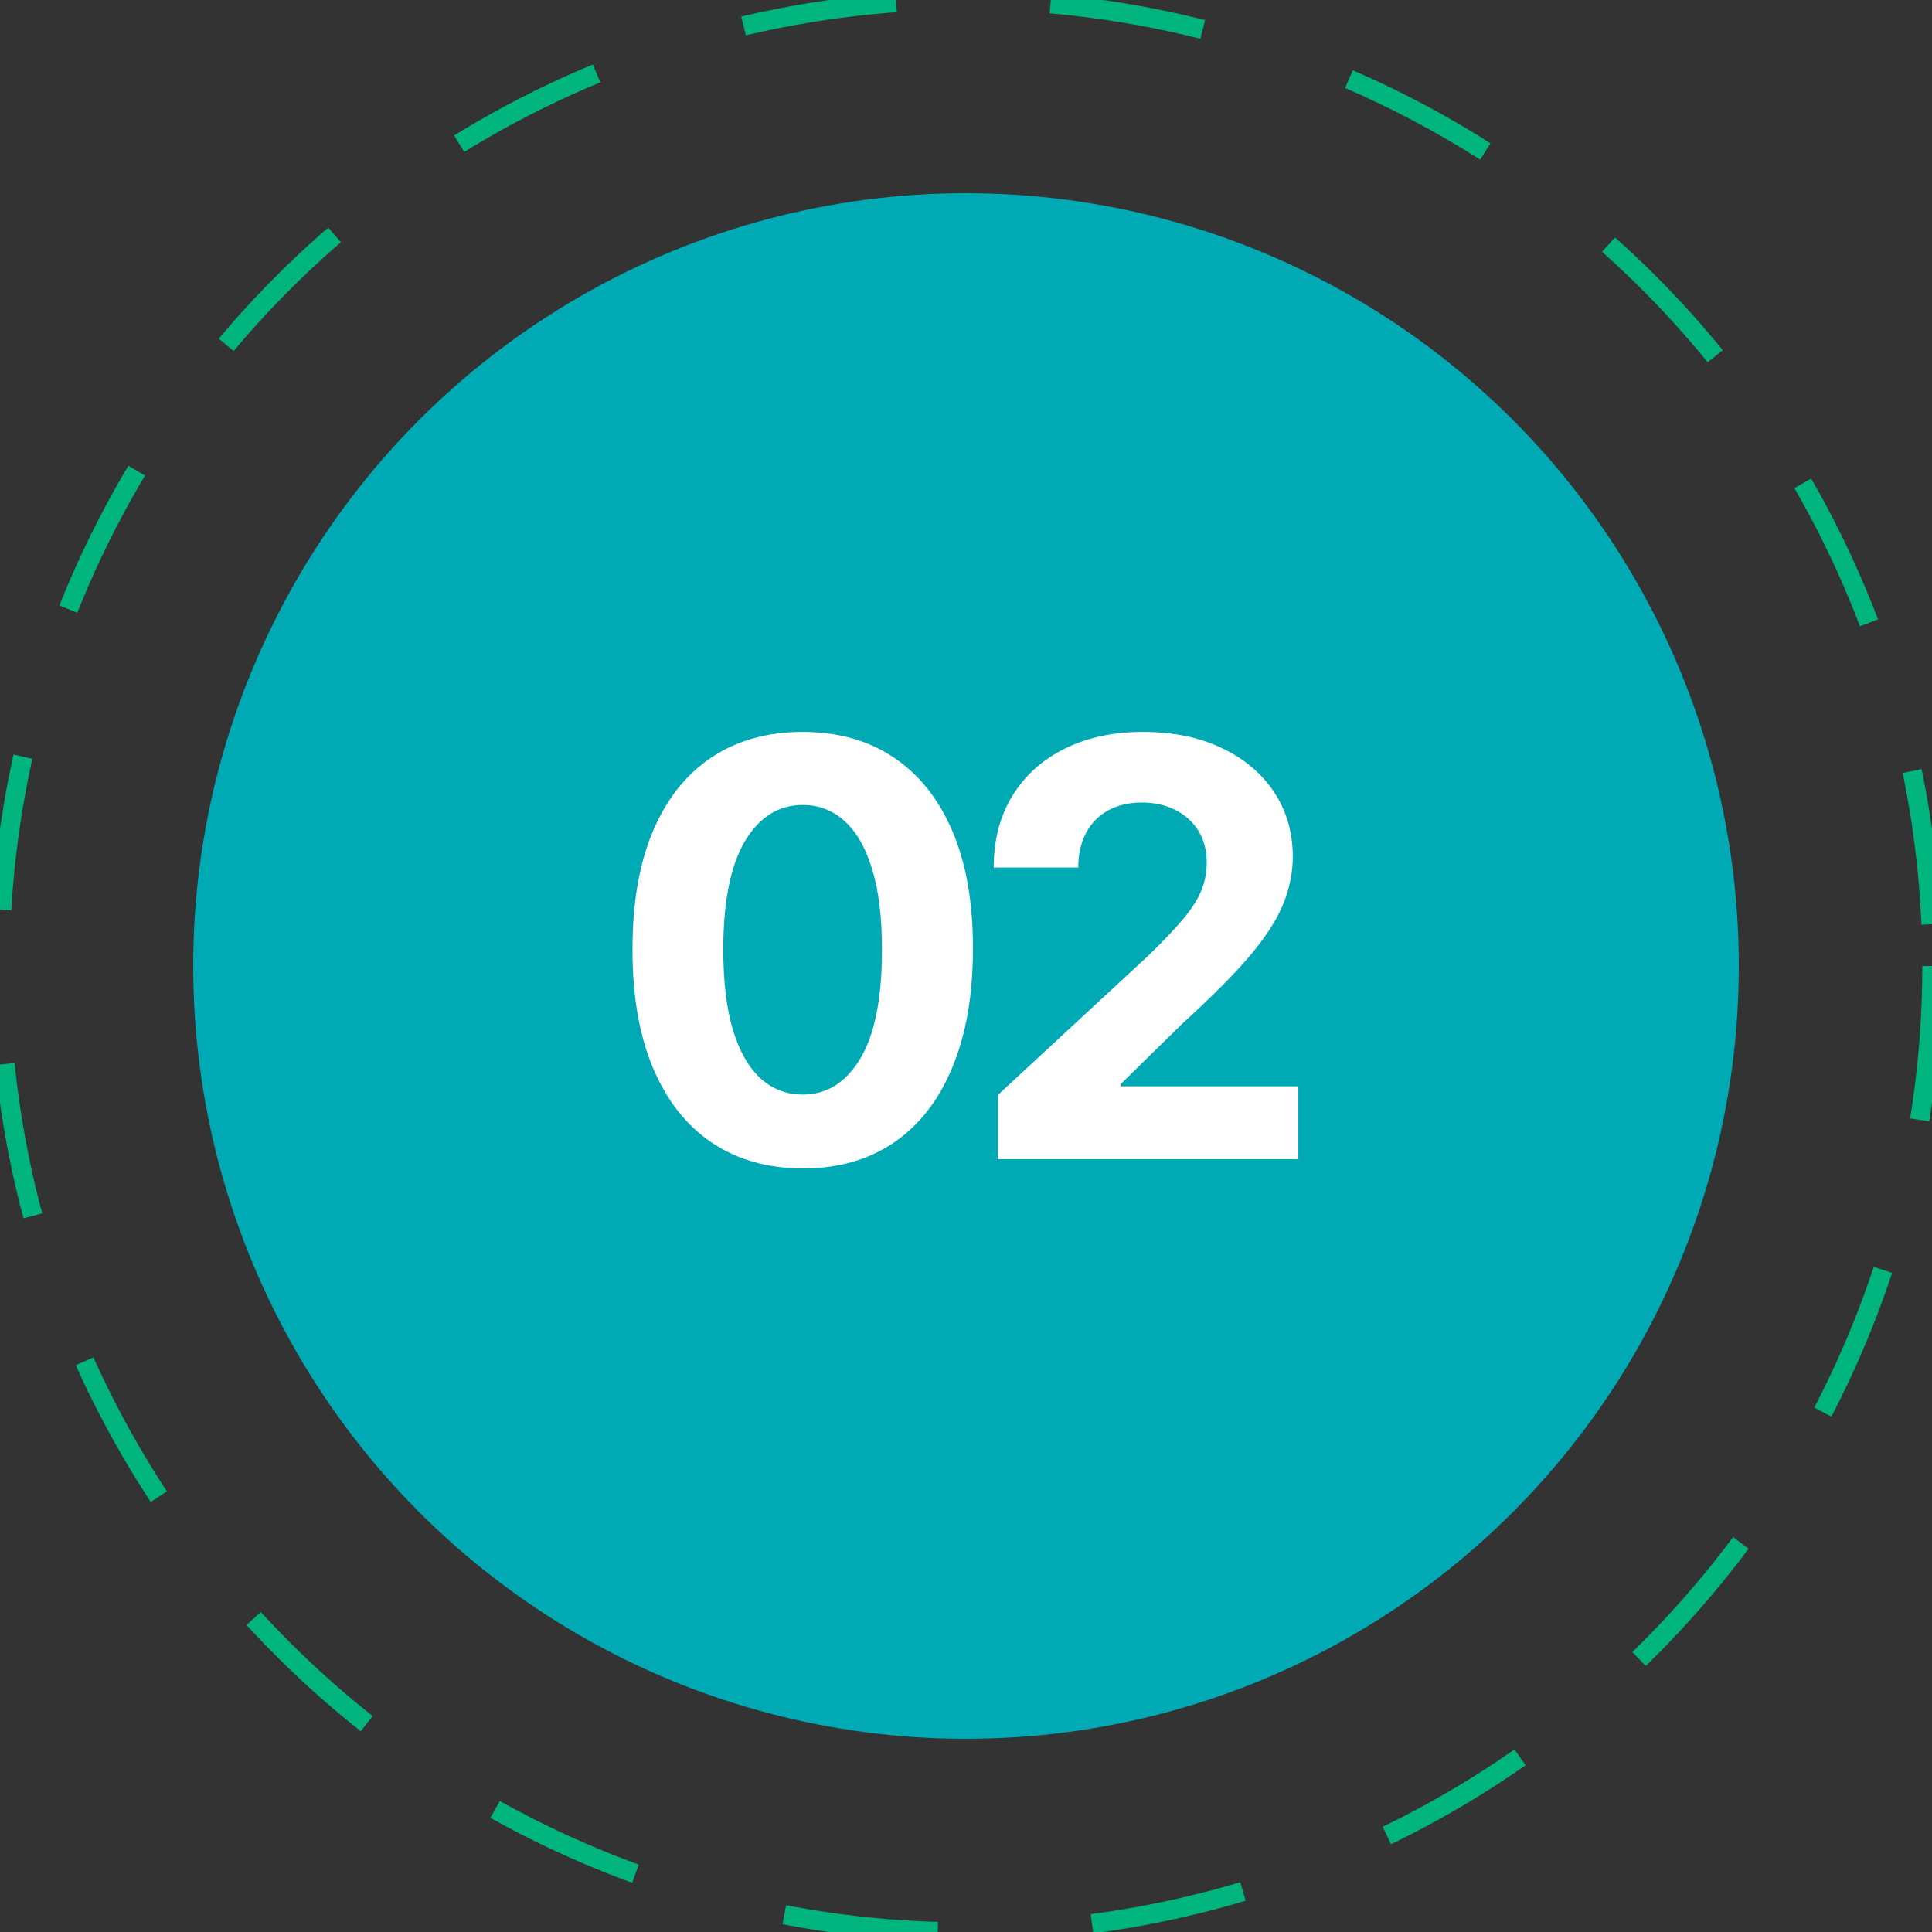 <svg width="50" height="50" viewBox="0 0 50 50" fill="none" xmlns="http://www.w3.org/2000/svg">
<rect x="0" y="0" width="50" height="50" fill="#333333" stroke="none"/>
<g clip-path="url(#clip0_0_3485)">
<circle cx="25" cy="25" r="25" stroke="#00B57D" stroke-width="0.5" stroke-dasharray="4"/>
<circle cx="25" cy="25" r="20" fill="#00AAB5"/>
<path d="M20.774 30.24C19.858 30.236 19.069 30.011 18.409 29.563C17.752 29.116 17.246 28.468 16.891 27.619C16.539 26.77 16.365 25.749 16.369 24.556C16.369 23.366 16.544 22.353 16.896 21.515C17.251 20.677 17.757 20.039 18.414 19.602C19.075 19.162 19.861 18.942 20.774 18.942C21.686 18.942 22.471 19.162 23.128 19.602C23.789 20.043 24.297 20.682 24.652 21.52C25.007 22.354 25.183 23.366 25.179 24.556C25.179 25.753 25.002 26.776 24.646 27.624C24.295 28.473 23.791 29.121 23.134 29.569C22.477 30.016 21.69 30.24 20.774 30.24ZM20.774 28.327C21.399 28.327 21.898 28.013 22.271 27.385C22.644 26.756 22.828 25.813 22.825 24.556C22.825 23.729 22.739 23.04 22.569 22.489C22.402 21.939 22.164 21.525 21.855 21.248C21.55 20.971 21.189 20.833 20.774 20.833C20.152 20.833 19.655 21.143 19.282 21.765C18.91 22.386 18.721 23.317 18.718 24.556C18.718 25.394 18.801 26.094 18.968 26.655C19.139 27.212 19.378 27.631 19.687 27.912C19.996 28.189 20.358 28.327 20.774 28.327ZM25.824 30V28.338L29.707 24.742C30.037 24.423 30.314 24.135 30.538 23.88C30.765 23.624 30.937 23.374 31.055 23.129C31.172 22.88 31.23 22.612 31.23 22.324C31.23 22.005 31.157 21.729 31.012 21.499C30.866 21.264 30.667 21.085 30.415 20.961C30.163 20.833 29.877 20.769 29.558 20.769C29.224 20.769 28.933 20.836 28.684 20.971C28.436 21.106 28.244 21.3 28.109 21.552C27.974 21.804 27.906 22.104 27.906 22.452H25.717C25.717 21.738 25.879 21.119 26.202 20.593C26.525 20.067 26.978 19.661 27.56 19.373C28.143 19.086 28.814 18.942 29.574 18.942C30.355 18.942 31.035 19.08 31.614 19.357C32.196 19.631 32.649 20.011 32.972 20.497C33.295 20.984 33.457 21.541 33.457 22.17C33.457 22.582 33.375 22.988 33.212 23.39C33.052 23.791 32.766 24.236 32.354 24.727C31.942 25.213 31.362 25.797 30.612 26.479L29.02 28.04V28.114H33.601V30H25.824Z" fill="white"/>
</g>
<defs>
<clipPath id="clip0_0_3485">
<rect width="50" height="50" fill="white"/>
</clipPath>
</defs>
</svg>
